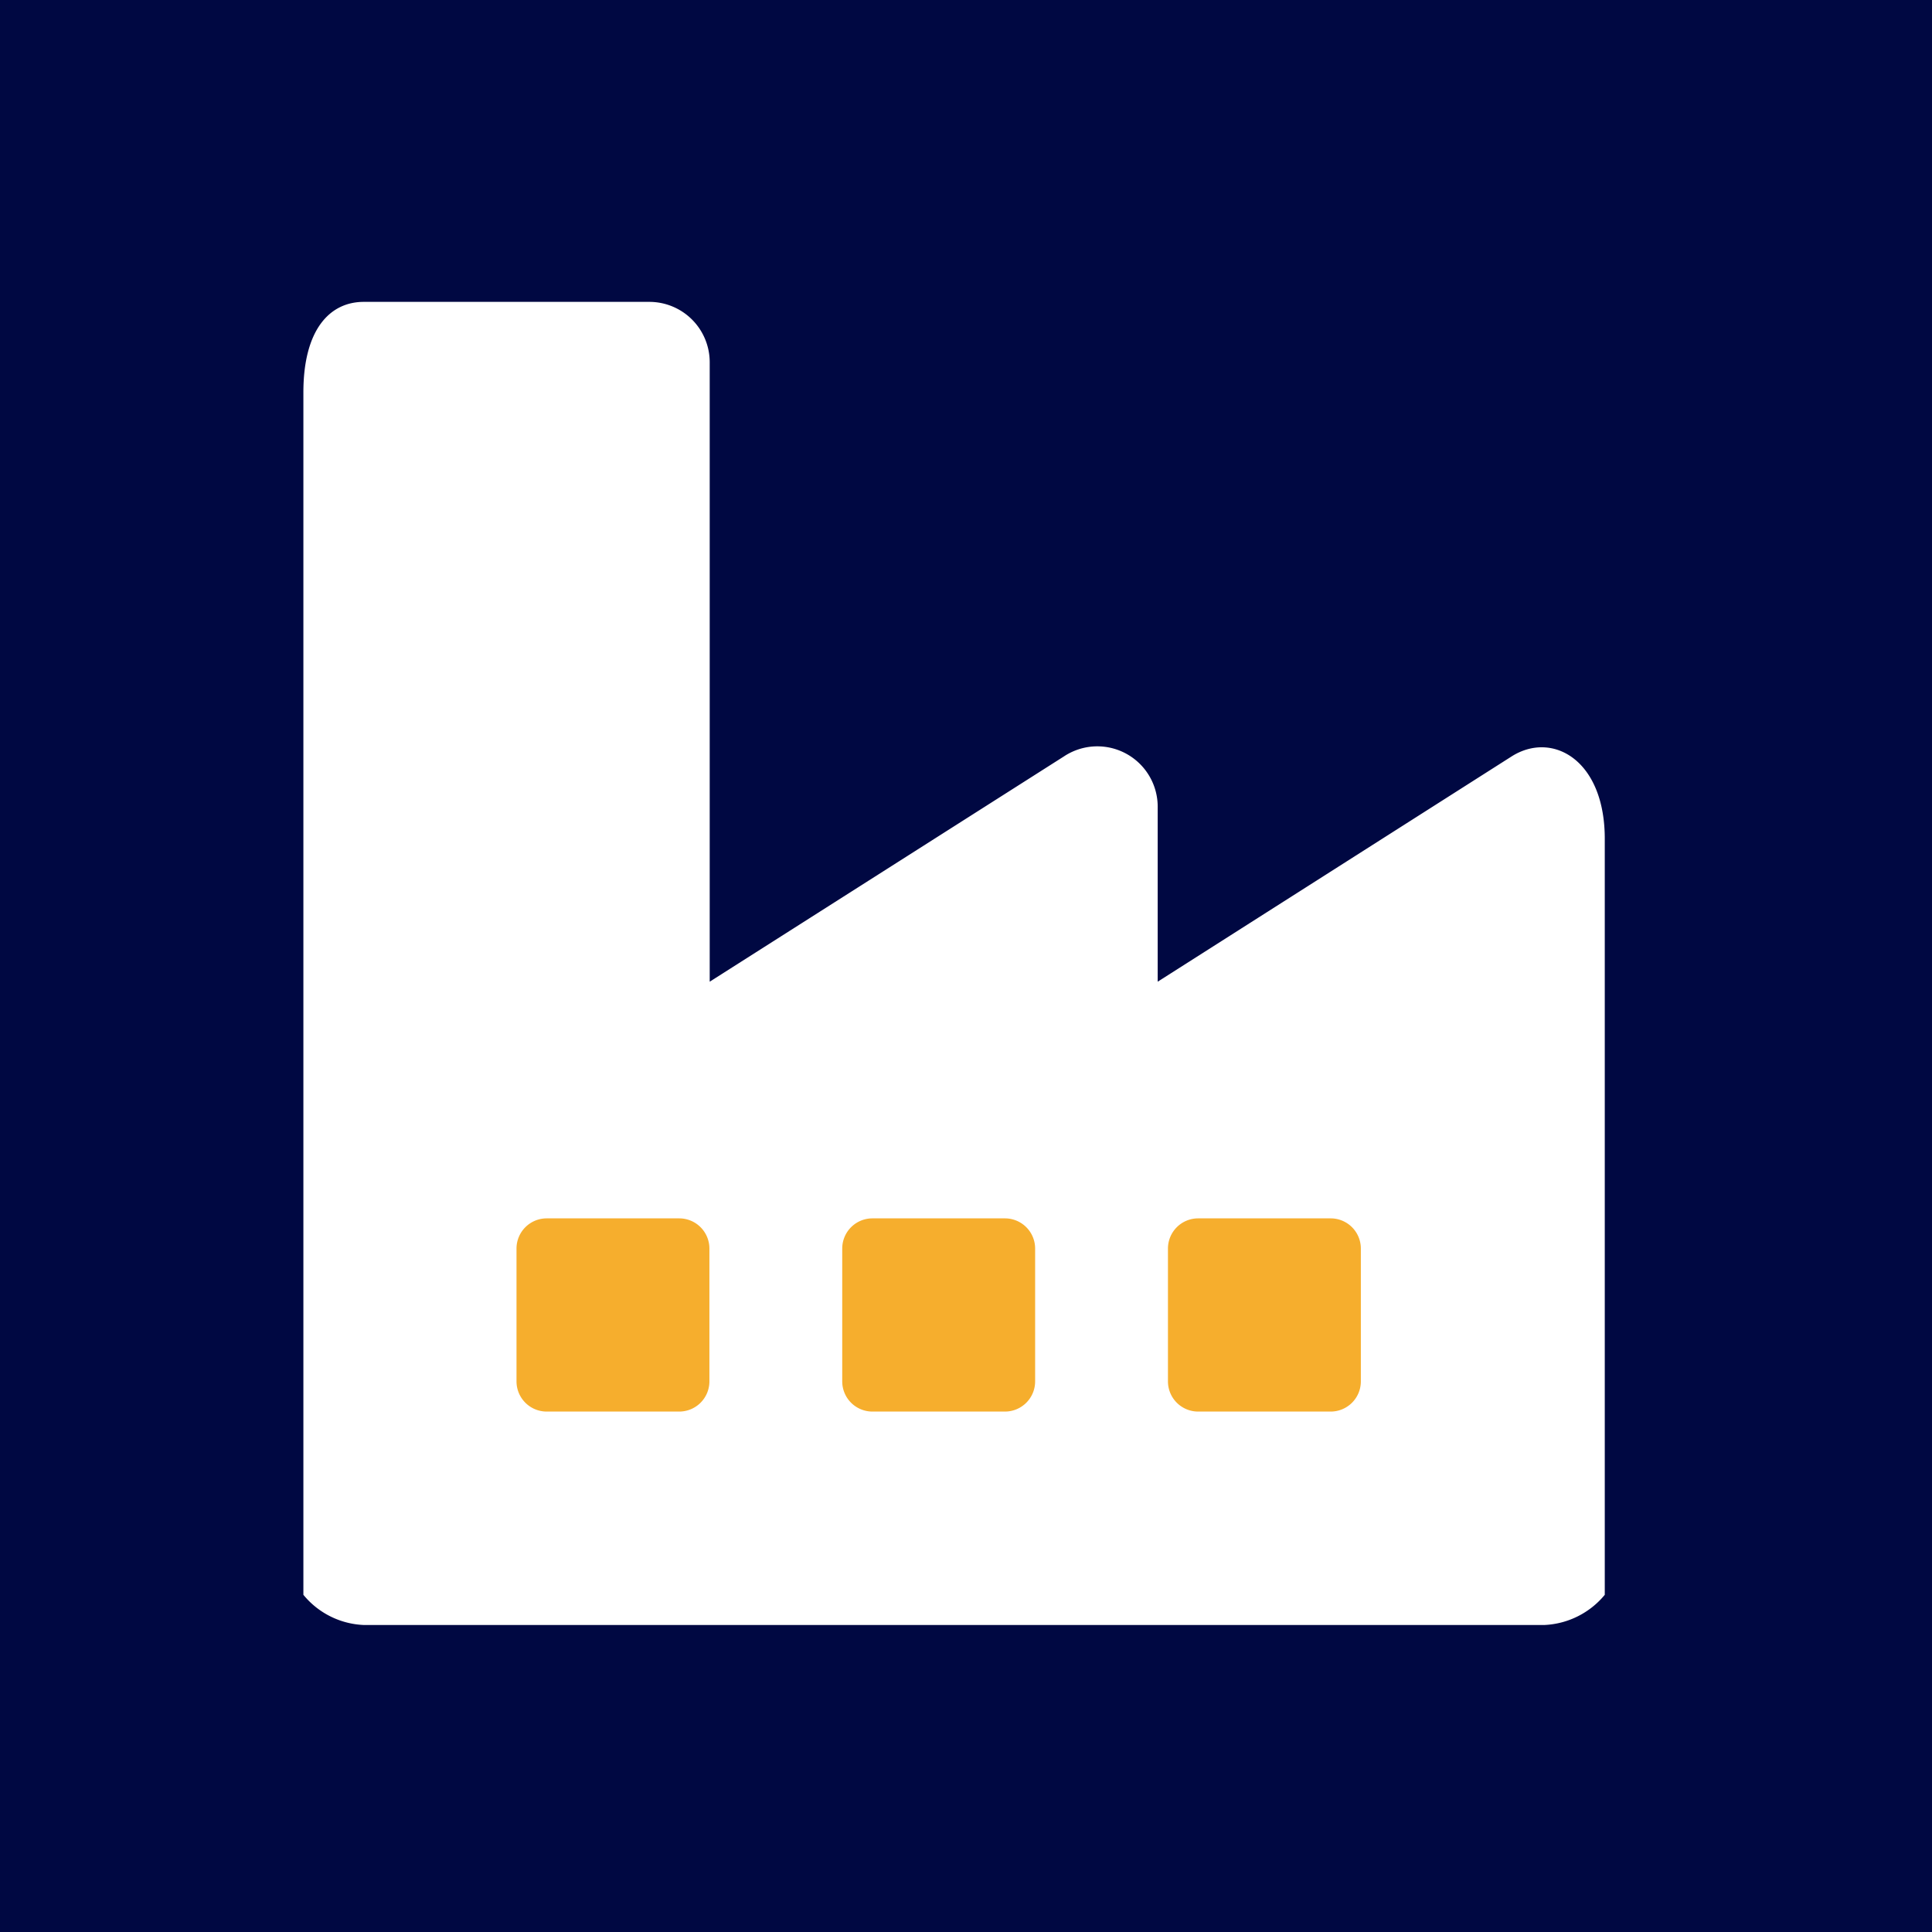 <svg xmlns="http://www.w3.org/2000/svg" viewBox="0 0 64 64"><defs><style>.cls-1{fill:#000842;}.cls-2{fill:#f6ae2d;}.cls-3{fill:#fff;}</style></defs><title>Zeichenfläche 1</title><g id="Ebene_1" data-name="Ebene 1"><rect class="cls-1" width="64" height="64"/></g><g id="yellowpages"><rect class="cls-2" x="13.92" y="37.52" width="35.56" height="11.15"/><path class="cls-3" d="M50.07,25.06,38.35,32.52V26.76a2,2,0,0,0-3.11-1.7L23.51,32.52V12a2,2,0,0,0-2-2H12.05c-1.12,0-2,.91-2,3V52.83a2.73,2.73,0,0,0,2,1H51.16a2.75,2.75,0,0,0,2-1v-25C53.18,25.17,51.42,24.2,50.07,25.06Zm-6,21.7H39.69a1,1,0,0,1-1-1V41.36a1,1,0,0,1,1-1h4.39a1,1,0,0,1,1,1v4.39A1,1,0,0,1,44.08,46.76Zm-10.79,0H28.9a1,1,0,0,1-1-1V41.36a1,1,0,0,1,1-1h4.39a1,1,0,0,1,1,1v4.39A1,1,0,0,1,33.29,46.76Zm-10.79,0H18.11a1,1,0,0,1-1-1V41.36a1,1,0,0,1,1-1H22.5a1,1,0,0,1,1,1v4.39A1,1,0,0,1,22.5,46.76Z"/></g></svg>